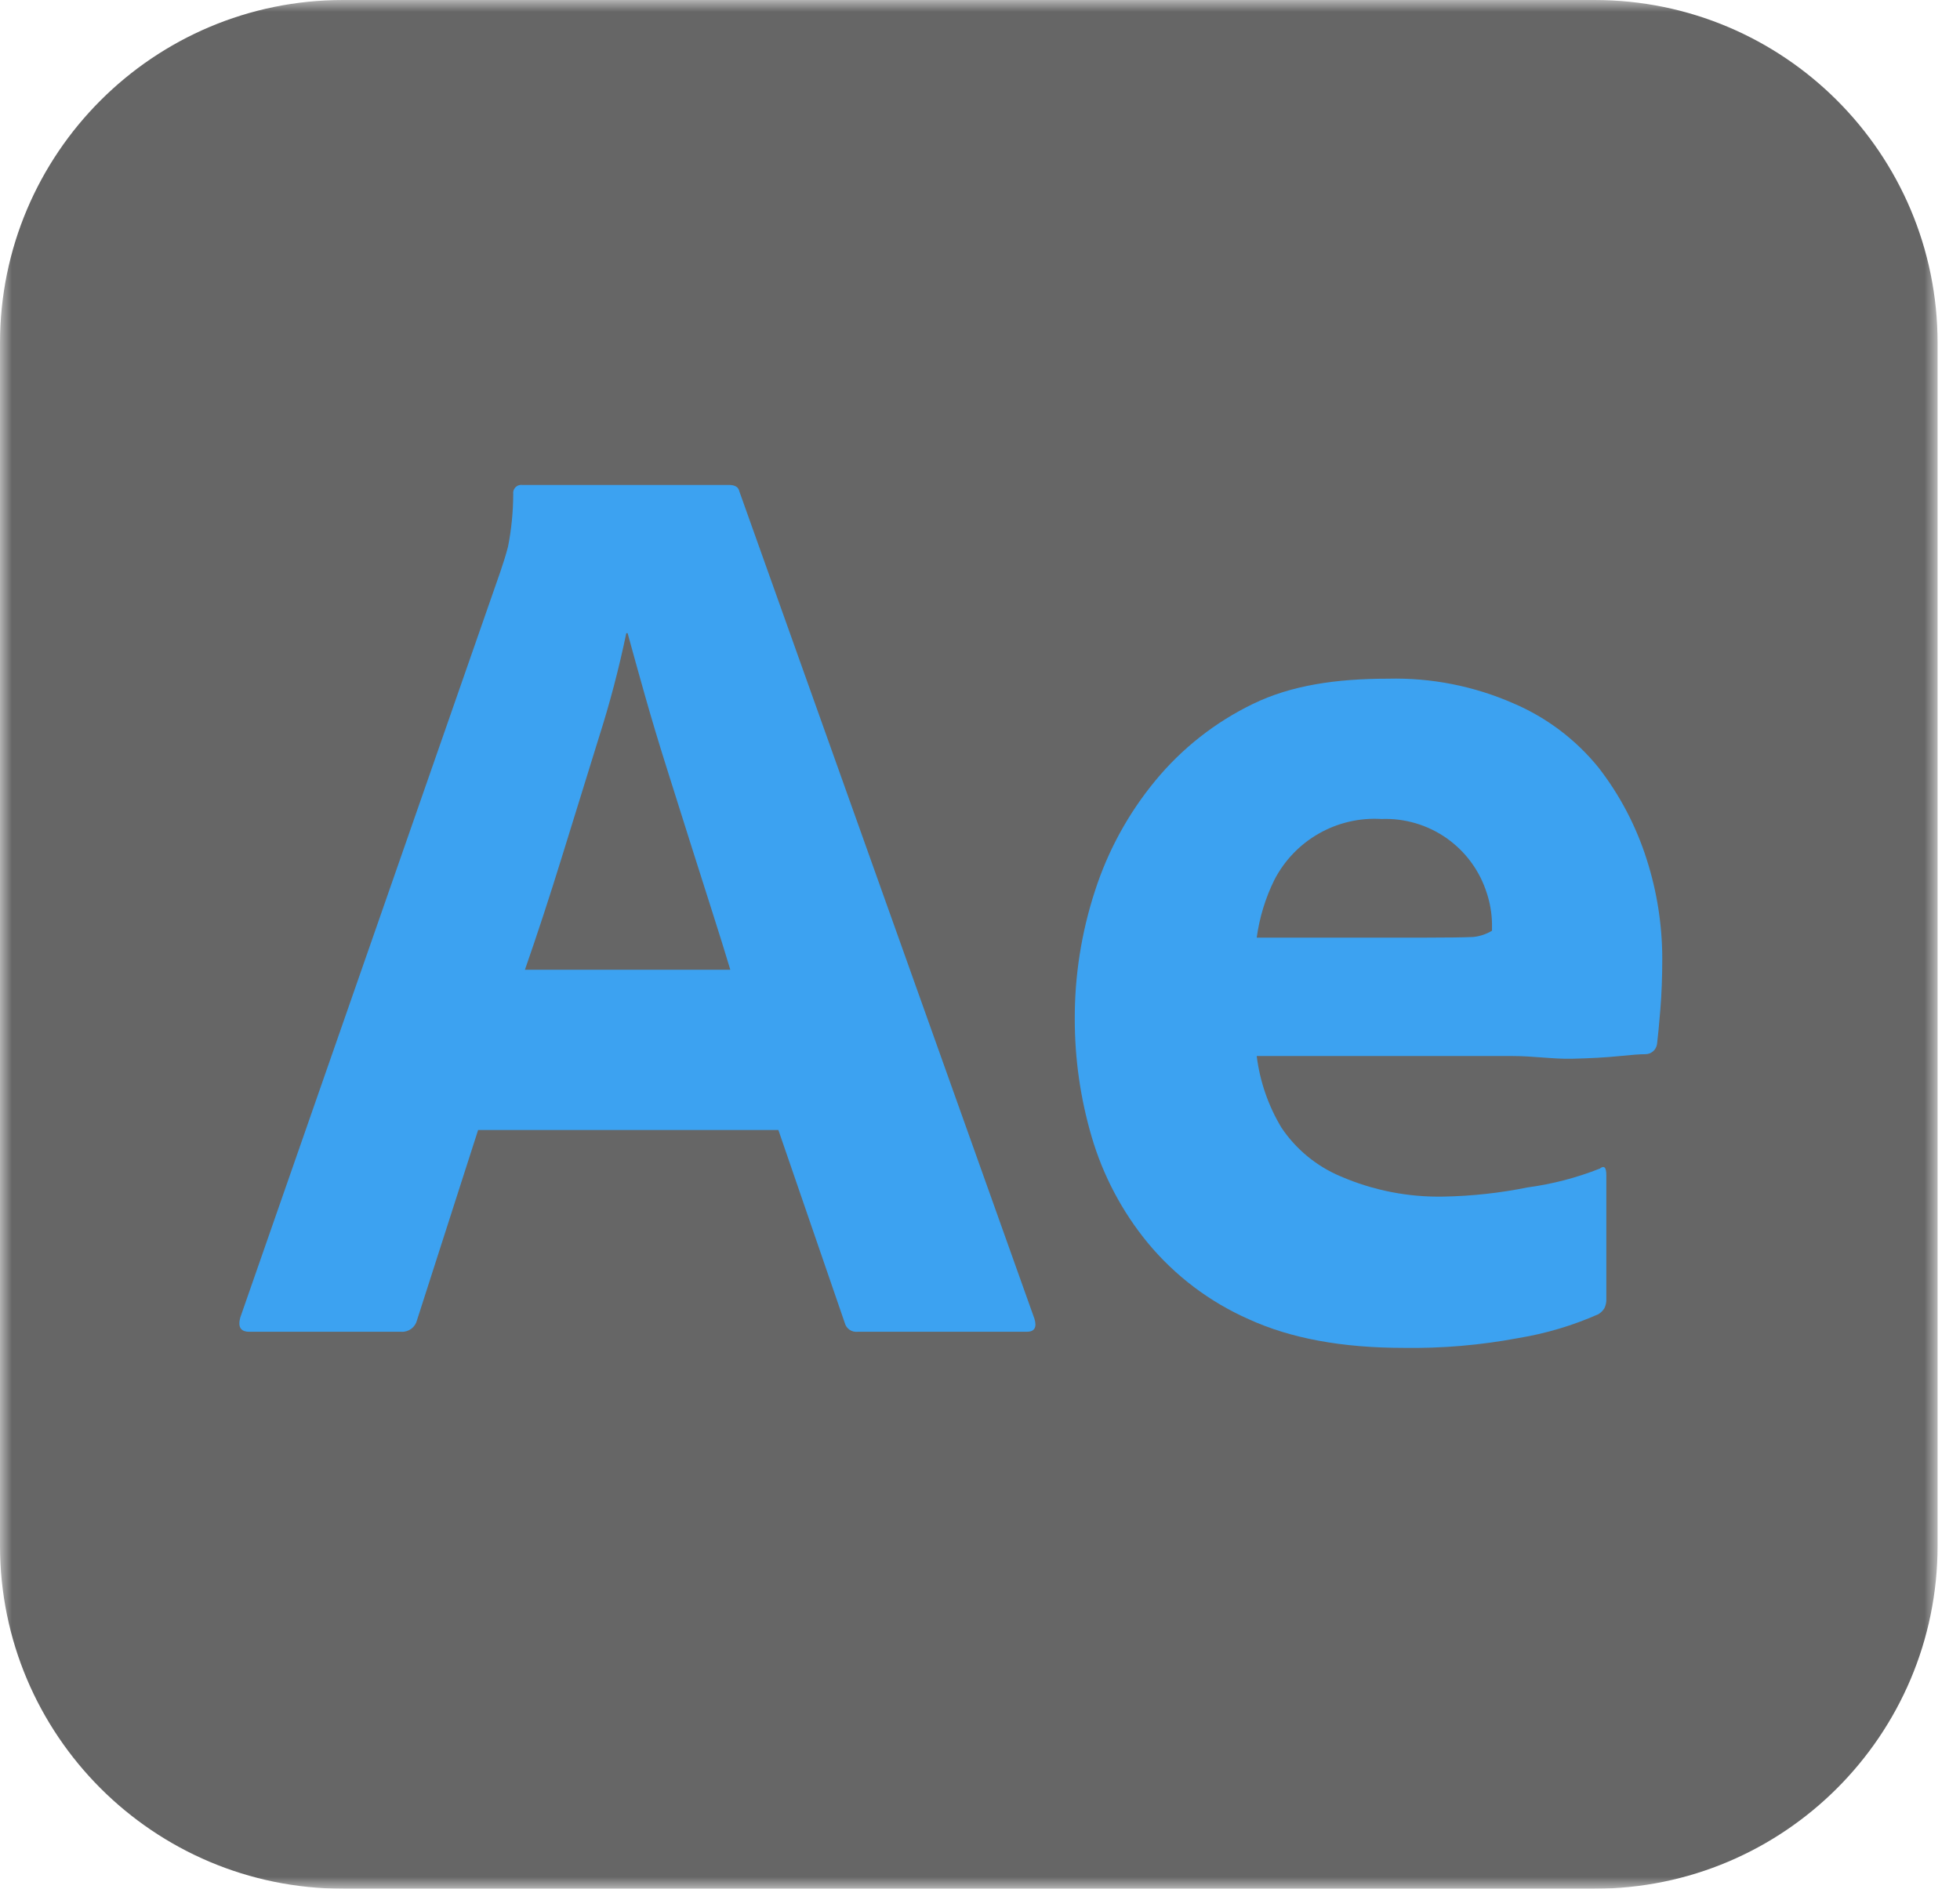 <svg width="83" height="80" viewBox="0 0 83 80" fill="none" xmlns="http://www.w3.org/2000/svg">
<g clip-path="url(#clip0_1_604)">
<mask id="mask0_1_604" style="mask-type:luminance" maskUnits="userSpaceOnUse" x="0" y="0" width="83" height="80">
<path d="M82.051 0H0V80H82.051V0Z" fill="white"/>
</mask>
<g mask="url(#mask0_1_604)">
<path d="M67.521 0H14.53C6.505 0 0 6.505 0 14.53V65.47C0 73.495 6.505 80 14.53 80H67.521C75.546 80 82.051 73.495 82.051 65.47V14.53C82.051 6.505 75.546 0 67.521 0Z" fill="#666666"/>
<path d="M32.962 47.863H20.247L17.66 55.915C17.625 56.062 17.54 56.191 17.419 56.282C17.299 56.372 17.15 56.418 17 56.41H10.56C10.193 56.41 10.064 56.209 10.175 55.805L21.183 24.231C21.293 23.901 21.403 23.578 21.513 23.156C21.658 22.422 21.731 21.675 21.734 20.927C21.726 20.875 21.731 20.821 21.748 20.771C21.764 20.721 21.793 20.675 21.83 20.638C21.867 20.601 21.913 20.572 21.963 20.556C22.013 20.539 22.067 20.534 22.119 20.541H30.871C31.127 20.541 31.274 20.633 31.311 20.817L43.806 55.86C43.916 56.227 43.806 56.411 43.476 56.41H36.32C36.197 56.424 36.073 56.392 35.972 56.322C35.871 56.251 35.799 56.145 35.77 56.025L32.962 47.863ZM22.229 41.075H30.926C30.706 40.341 30.449 39.515 30.155 38.597C29.861 37.681 29.549 36.699 29.219 35.653C28.889 34.607 28.559 33.561 28.229 32.515C27.898 31.47 27.596 30.46 27.32 29.488C27.045 28.516 26.798 27.626 26.577 26.818H26.522C26.213 28.305 25.827 29.775 25.366 31.222C24.852 32.873 24.329 34.561 23.798 36.286C23.265 38.011 22.742 39.607 22.229 41.075Z" fill="#3CA2F1"/>
<path d="M64.062 44.73H53.218C53.351 45.802 53.708 46.836 54.264 47.762C54.88 48.68 55.75 49.397 56.769 49.826C58.149 50.423 59.641 50.716 61.145 50.684C62.337 50.661 63.526 50.531 64.695 50.294C65.741 50.153 66.766 49.886 67.747 49.498C67.93 49.352 68.023 49.444 68.023 49.774V55.003C68.032 55.145 68.003 55.288 67.94 55.416C67.877 55.516 67.792 55.6 67.692 55.663C66.603 56.146 65.457 56.487 64.282 56.679C62.685 56.979 61.063 57.117 59.438 57.092C56.832 57.092 54.649 56.688 52.888 55.881C51.224 55.148 49.754 54.036 48.595 52.633C47.513 51.312 46.708 49.787 46.228 48.148C45.753 46.53 45.512 44.852 45.513 43.166C45.507 41.325 45.795 39.495 46.366 37.744C46.915 36.037 47.783 34.449 48.925 33.066C50.051 31.698 51.459 30.591 53.053 29.818C54.668 29.03 56.576 28.747 58.778 28.747C60.604 28.701 62.417 29.058 64.089 29.792C65.496 30.392 66.733 31.327 67.695 32.515C68.597 33.679 69.286 34.993 69.731 36.396C70.165 37.748 70.388 39.159 70.392 40.579C70.392 41.387 70.364 42.121 70.309 42.781C70.254 43.441 70.208 43.918 70.172 44.212C70.157 44.333 70.099 44.445 70.008 44.526C69.916 44.608 69.798 44.652 69.676 44.652C69.456 44.652 69.08 44.68 68.548 44.735C68.016 44.79 67.355 44.827 66.566 44.845C65.777 44.864 64.943 44.73 64.062 44.73ZM53.218 39.715H60.429C61.31 39.715 61.961 39.706 62.383 39.688C62.665 39.66 62.938 39.569 63.181 39.423V39.093C63.17 38.662 63.096 38.236 62.961 37.827C62.664 36.888 62.067 36.072 61.262 35.505C60.456 34.939 59.487 34.652 58.503 34.69C57.576 34.633 56.654 34.848 55.847 35.308C55.041 35.767 54.386 36.451 53.962 37.276C53.584 38.044 53.334 38.868 53.218 39.715Z" fill="#3CA2F1"/>
</g>
</g>
<defs>
<clipPath id="clip0_1_604">
<rect width="83" height="80" fill="white"/>
</clipPath>
</defs>
</svg>

